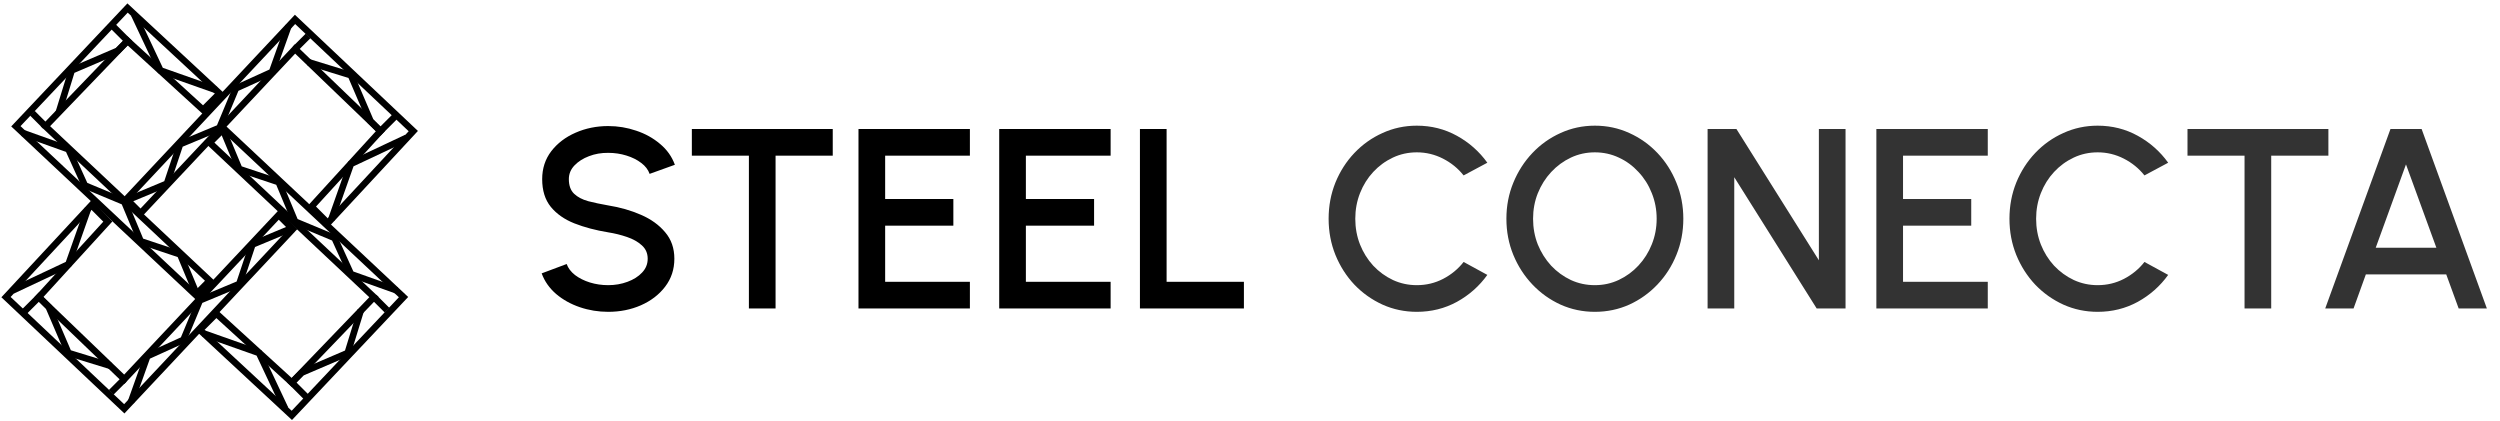 <svg width="624" height="105" viewBox="0 0 624 105" fill="none" xmlns="http://www.w3.org/2000/svg">
<path d="M73.093 57.193L31.02 102.04L1.5 74.16L22.82 51.2L26.92 55.3L9.7 74.16L31.02 94.66L69.56 53.66L73.66 57.76" stroke="black" stroke-width="1.64"/>
<path d="M72.84 56.94L63 61.04L59.72 70.88L49.88 74.98L45.78 84.82L36.76 88.92L32.66 100.4M27.74 97.94L31.02 94.66" stroke="black" stroke-width="1.64"/>
<path d="M27.74 91.38L17.08 88.1L12.16 76.62L9.7 74.16L5.6 78.26" stroke="black" stroke-width="1.64"/>
<path d="M3.14 72.52L17.08 65.96L22 52.02" stroke="black" stroke-width="1.64"/>
<path d="M31.567 49.687L73.64 4.84L103.16 32.72L81.84 55.68L77.74 51.58L94.96 32.72L73.64 12.22L35.1 53.22L31 49.12" stroke="black" stroke-width="1.64"/>
<path d="M31.82 49.94L41.66 45.84L44.94 36L54.78 31.9L58.88 22.06L67.9 17.96L72 6.48M76.92 8.94L73.64 12.22" stroke="black" stroke-width="1.64"/>
<path d="M76.92 15.5L87.58 18.78L92.5 30.26L94.96 32.72L99.06 28.62" stroke="black" stroke-width="1.64"/>
<path d="M101.52 34.36L87.58 40.92L82.66 54.86" stroke="black" stroke-width="1.64"/>
<path d="M48.807 73.593L3.96 31.52L31.84 2L54.8 23.32L50.7 27.42L31.84 10.2L11.34 31.52L52.34 70.06L48.24 74.16" stroke="black" stroke-width="1.64"/>
<path d="M49.06 73.34L44.96 63.5L35.12 60.22L31.02 50.38L21.18 46.28L17.08 37.26L5.6 33.16M8.06 28.24L11.34 31.52" stroke="black" stroke-width="1.64"/>
<path d="M14.62 28.24L17.9 17.58L29.38 12.66L31.84 10.2L27.74 6.1" stroke="black" stroke-width="1.64"/>
<path d="M33.48 3.64L40.04 17.58L53.98 22.5" stroke="black" stroke-width="1.64"/>
<path d="M55.873 32.087L100.72 74.16L72.84 103.68L49.88 82.36L53.98 78.26L72.84 95.48L93.34 74.16L52.34 35.62L56.44 31.52" stroke="black" stroke-width="1.64"/>
<path d="M55.62 32.34L59.72 42.18L69.56 45.46L73.66 55.3L83.5 59.4L87.6 68.42L99.08 72.52M96.62 77.44L93.34 74.16" stroke="black" stroke-width="1.64"/>
<path d="M90.06 77.44L86.78 88.1L75.3 93.02L72.84 95.48L76.94 99.58" stroke="black" stroke-width="1.64"/>
<path d="M71.2 102.04L64.64 88.1L50.7 83.18" stroke="black" stroke-width="1.64"/>
<path d="M151.808 77.832C149.355 77.832 146.997 77.448 144.736 76.68C142.475 75.912 140.501 74.813 138.816 73.384C137.131 71.933 135.925 70.216 135.2 68.232L141.44 65.896C141.803 66.92 142.496 67.837 143.52 68.648C144.565 69.437 145.803 70.056 147.232 70.504C148.683 70.952 150.208 71.176 151.808 71.176C153.515 71.176 155.115 70.899 156.608 70.344C158.123 69.789 159.339 69.021 160.256 68.04C161.195 67.059 161.664 65.907 161.664 64.584C161.664 63.219 161.173 62.099 160.192 61.224C159.232 60.349 157.995 59.656 156.48 59.144C154.987 58.632 153.429 58.248 151.808 57.992C148.672 57.48 145.856 56.733 143.36 55.752C140.885 54.771 138.923 53.395 137.472 51.624C136.043 49.853 135.328 47.549 135.328 44.712C135.328 42.045 136.085 39.72 137.6 37.736C139.136 35.752 141.152 34.216 143.648 33.128C146.165 32.019 148.885 31.464 151.808 31.464C154.219 31.464 156.544 31.848 158.784 32.616C161.045 33.363 163.029 34.461 164.736 35.912C166.464 37.341 167.701 39.08 168.448 41.128L162.144 43.4C161.781 42.355 161.088 41.448 160.064 40.68C159.04 39.891 157.803 39.272 156.352 38.824C154.923 38.376 153.408 38.152 151.808 38.152C150.101 38.131 148.501 38.408 147.008 38.984C145.536 39.539 144.331 40.307 143.392 41.288C142.453 42.269 141.984 43.411 141.984 44.712C141.984 46.312 142.421 47.528 143.296 48.36C144.171 49.192 145.344 49.811 146.816 50.216C148.309 50.6 149.973 50.952 151.808 51.272C154.752 51.741 157.472 52.52 159.968 53.608C162.485 54.696 164.501 56.147 166.016 57.96C167.552 59.752 168.32 61.96 168.32 64.584C168.32 67.229 167.552 69.555 166.016 71.56C164.501 73.544 162.485 75.091 159.968 76.2C157.472 77.288 154.752 77.832 151.808 77.832ZM207.853 32.2V38.856H193.581V77H186.925V38.856H172.685V32.2H207.853ZM214.278 77V32.2H242.086V38.856H220.934V49.672H237.958V56.328H220.934V70.344H242.086V77H214.278ZM249.403 77V32.2H277.211V38.856H256.059V49.672H273.083V56.328H256.059V70.344H277.211V77H249.403ZM284.528 77V32.2H291.184V70.344H310.48V77H284.528Z" fill="black"/>
<path d="M353.639 77.832C350.609 77.832 347.761 77.235 345.095 76.04C342.428 74.824 340.081 73.16 338.055 71.048C336.049 68.915 334.471 66.44 333.319 63.624C332.188 60.808 331.623 57.8 331.623 54.6C331.623 51.4 332.188 48.392 333.319 45.576C334.471 42.76 336.049 40.296 338.055 38.184C340.081 36.051 342.428 34.387 345.095 33.192C347.761 31.976 350.609 31.368 353.639 31.368C357.265 31.368 360.604 32.211 363.655 33.896C366.705 35.581 369.233 37.821 371.239 40.616L365.319 43.784C363.932 42.035 362.215 40.637 360.167 39.592C358.119 38.547 355.943 38.024 353.639 38.024C351.505 38.024 349.511 38.461 347.655 39.336C345.799 40.211 344.167 41.405 342.759 42.92C341.351 44.435 340.252 46.195 339.463 48.2C338.673 50.205 338.279 52.339 338.279 54.6C338.279 56.883 338.673 59.027 339.463 61.032C340.252 63.016 341.351 64.776 342.759 66.312C344.188 67.827 345.831 69.021 347.687 69.896C349.543 70.749 351.527 71.176 353.639 71.176C355.985 71.176 358.172 70.653 360.199 69.608C362.247 68.541 363.953 67.133 365.319 65.384L371.239 68.616C369.233 71.411 366.705 73.651 363.655 75.336C360.604 77 357.265 77.832 353.639 77.832ZM398.078 77.832C395.048 77.832 392.2 77.235 389.534 76.04C386.867 74.824 384.52 73.149 382.494 71.016C380.467 68.883 378.878 66.419 377.726 63.624C376.574 60.808 375.998 57.8 375.998 54.6C375.998 51.4 376.574 48.403 377.726 45.608C378.878 42.792 380.467 40.317 382.494 38.184C384.52 36.051 386.867 34.387 389.534 33.192C392.2 31.976 395.048 31.368 398.078 31.368C401.128 31.368 403.987 31.976 406.654 33.192C409.32 34.387 411.667 36.051 413.694 38.184C415.72 40.317 417.299 42.792 418.43 45.608C419.582 48.403 420.158 51.4 420.158 54.6C420.158 57.8 419.582 60.808 418.43 63.624C417.299 66.419 415.72 68.883 413.694 71.016C411.667 73.149 409.32 74.824 406.654 76.04C403.987 77.235 401.128 77.832 398.078 77.832ZM398.078 71.176C400.211 71.176 402.206 70.739 404.062 69.864C405.918 68.989 407.55 67.795 408.958 66.28C410.387 64.744 411.496 62.984 412.286 61C413.096 58.995 413.502 56.861 413.502 54.6C413.502 52.339 413.096 50.205 412.286 48.2C411.496 46.195 410.387 44.435 408.958 42.92C407.55 41.384 405.918 40.189 404.062 39.336C402.206 38.461 400.211 38.024 398.078 38.024C395.944 38.024 393.95 38.461 392.094 39.336C390.238 40.211 388.595 41.416 387.166 42.952C385.758 44.467 384.648 46.227 383.838 48.232C383.048 50.216 382.654 52.339 382.654 54.6C382.654 56.883 383.048 59.027 383.838 61.032C384.648 63.016 385.758 64.776 387.166 66.312C388.595 67.827 390.238 69.021 392.094 69.896C393.95 70.749 395.944 71.176 398.078 71.176ZM426.215 77V32.2H433.415L453.991 64.968V32.2H460.647V77H453.447L432.871 44.232V77H426.215ZM468.34 77V32.2H496.148V38.856H474.996V49.672H492.02V56.328H474.996V70.344H496.148V77H468.34ZM523.576 77.832C520.547 77.832 517.699 77.235 515.032 76.04C512.365 74.824 510.019 73.16 507.992 71.048C505.987 68.915 504.408 66.44 503.256 63.624C502.125 60.808 501.56 57.8 501.56 54.6C501.56 51.4 502.125 48.392 503.256 45.576C504.408 42.76 505.987 40.296 507.992 38.184C510.019 36.051 512.365 34.387 515.032 33.192C517.699 31.976 520.547 31.368 523.576 31.368C527.203 31.368 530.541 32.211 533.592 33.896C536.643 35.581 539.171 37.821 541.176 40.616L535.256 43.784C533.869 42.035 532.152 40.637 530.104 39.592C528.056 38.547 525.88 38.024 523.576 38.024C521.443 38.024 519.448 38.461 517.592 39.336C515.736 40.211 514.104 41.405 512.696 42.92C511.288 44.435 510.189 46.195 509.4 48.2C508.611 50.205 508.216 52.339 508.216 54.6C508.216 56.883 508.611 59.027 509.4 61.032C510.189 63.016 511.288 64.776 512.696 66.312C514.125 67.827 515.768 69.021 517.624 69.896C519.48 70.749 521.464 71.176 523.576 71.176C525.923 71.176 528.109 70.653 530.136 69.608C532.184 68.541 533.891 67.133 535.256 65.384L541.176 68.616C539.171 71.411 536.643 73.651 533.592 75.336C530.541 77 527.203 77.832 523.576 77.832ZM581.166 32.2V38.856H566.894V77H560.238V38.856H545.998V32.2H581.166ZM596.661 32.2H604.437L620.725 77H613.685L610.581 68.488H590.517L587.445 77H580.373L596.661 32.2ZM592.981 61.832H608.117L600.533 41.032L592.981 61.832Z" fill="#333333"/>
</svg>
